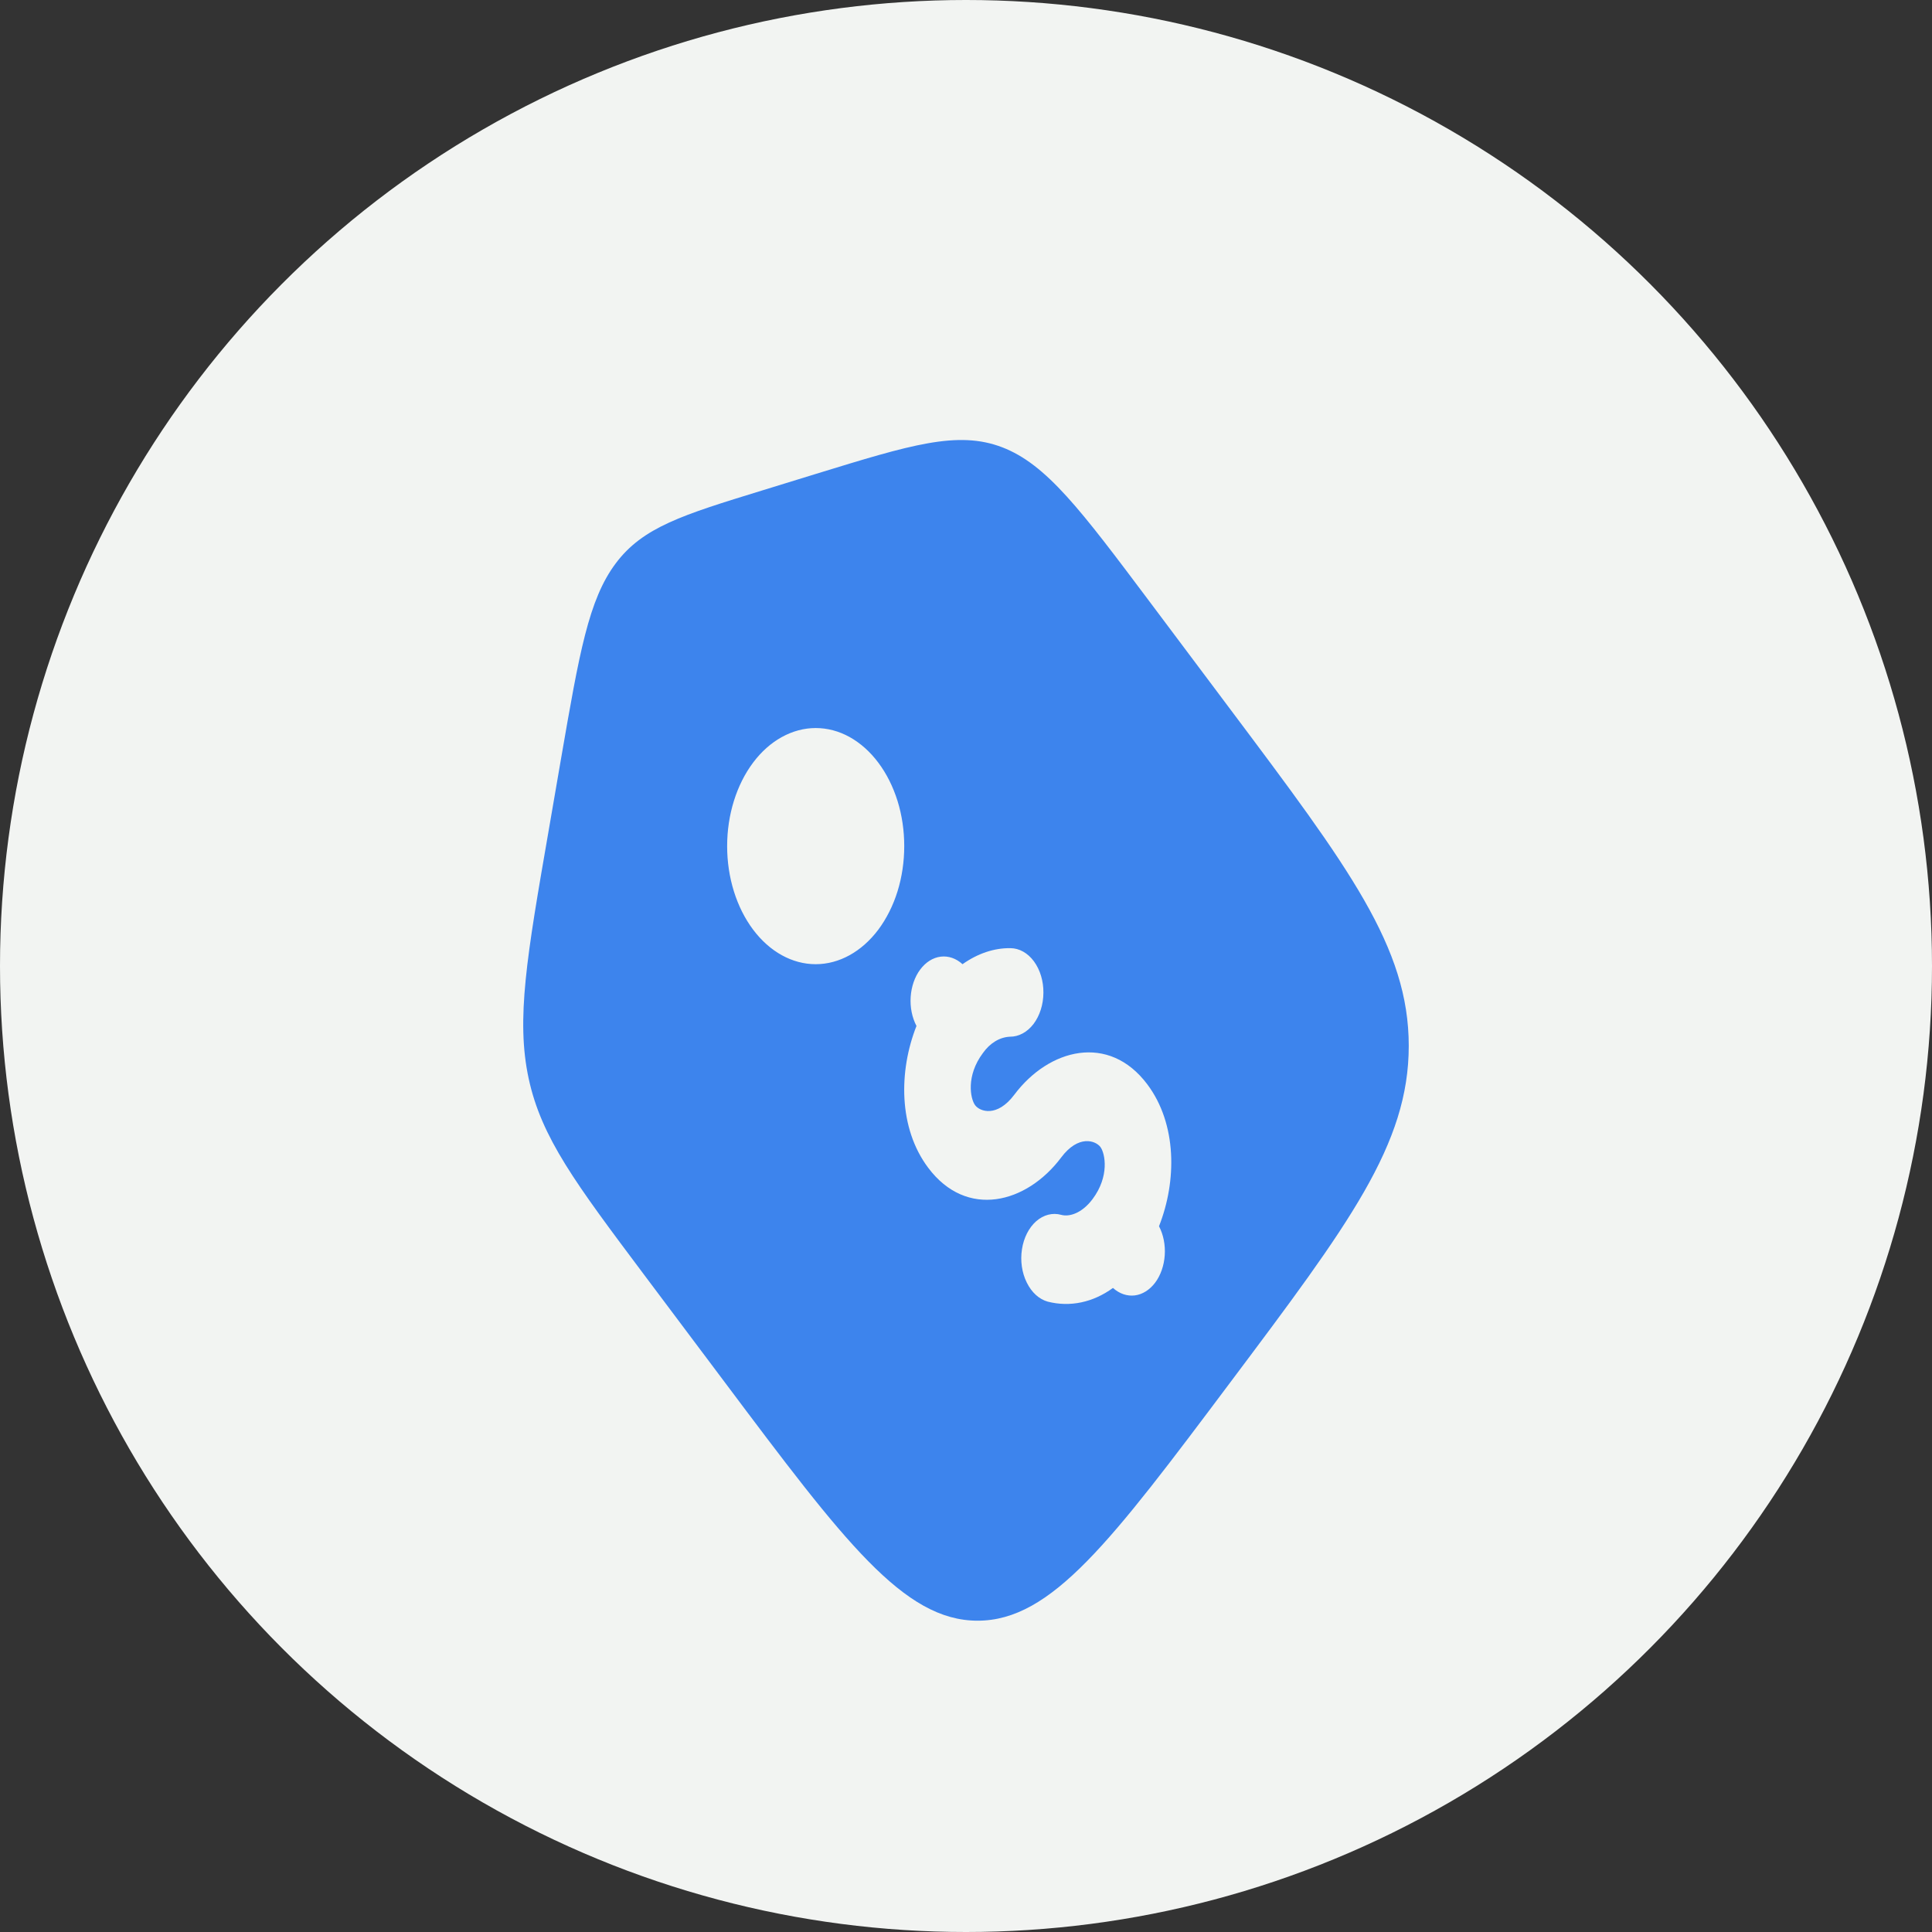 <svg width="30" height="30" viewBox="0 0 30 30" fill="none" xmlns="http://www.w3.org/2000/svg">
<rect x="0" y="0" width="30" height="30" fill="#333333" stroke="none"/>
<circle cx="15" cy="15" r="15" fill="#F2F4F2"/>
<path fill-rule="evenodd" clip-rule="evenodd" d="M17.844 9.333L19.102 11.011C20.951 13.477 21.875 14.709 21.875 16.24C21.875 17.771 20.951 19.003 19.102 21.468C17.253 23.934 16.329 25.166 15.18 25.166C14.032 25.166 13.107 23.934 11.258 21.469L10 19.792C8.938 18.375 8.407 17.667 8.209 16.747C8.011 15.828 8.181 14.852 8.519 12.9L8.713 11.774C8.997 10.132 9.14 9.31 9.561 8.748C9.983 8.185 10.599 7.996 11.831 7.617L12.675 7.357C14.14 6.907 14.871 6.681 15.561 6.945C16.25 7.209 16.782 7.917 17.844 9.333ZM14.413 18.133C13.95 17.517 13.954 16.632 14.231 15.931C14.162 15.799 14.13 15.639 14.141 15.479C14.152 15.319 14.204 15.168 14.289 15.055C14.374 14.941 14.486 14.87 14.606 14.855C14.726 14.84 14.846 14.881 14.946 14.972C15.179 14.807 15.436 14.719 15.691 14.723C15.828 14.724 15.959 14.798 16.055 14.928C16.151 15.059 16.204 15.234 16.202 15.416C16.201 15.599 16.145 15.773 16.048 15.901C15.95 16.028 15.819 16.099 15.682 16.098C15.523 16.105 15.372 16.197 15.263 16.351C14.997 16.706 15.067 17.062 15.142 17.162C15.217 17.262 15.483 17.354 15.749 17C16.288 16.281 17.219 16.043 17.815 16.837C18.278 17.454 18.274 18.34 17.997 19.041C18.066 19.173 18.097 19.333 18.086 19.492C18.075 19.652 18.023 19.802 17.938 19.916C17.853 20.029 17.741 20.1 17.622 20.115C17.502 20.13 17.382 20.089 17.282 19.999C16.974 20.224 16.616 20.3 16.27 20.212C16.136 20.175 16.019 20.069 15.944 19.916C15.868 19.764 15.841 19.578 15.869 19.399C15.896 19.221 15.976 19.064 16.09 18.963C16.205 18.863 16.344 18.827 16.478 18.864C16.6 18.898 16.796 18.845 16.965 18.62C17.231 18.265 17.161 17.91 17.087 17.81C17.011 17.71 16.745 17.617 16.479 17.972C15.94 18.691 15.009 18.929 14.413 18.133ZM13.639 14.435C13.766 14.264 13.868 14.062 13.937 13.84C14.006 13.617 14.041 13.379 14.041 13.138C14.041 12.897 14.006 12.659 13.937 12.437C13.867 12.214 13.766 12.012 13.638 11.842C13.511 11.672 13.359 11.537 13.192 11.444C13.025 11.352 12.847 11.305 12.666 11.305C12.485 11.305 12.307 11.353 12.14 11.445C11.973 11.537 11.821 11.672 11.694 11.842C11.436 12.186 11.291 12.653 11.291 13.139C11.291 13.625 11.436 14.091 11.694 14.435C11.952 14.779 12.302 14.972 12.666 14.972C13.031 14.972 13.381 14.778 13.639 14.435Z" fill="#3D84ED"/>
</svg>
